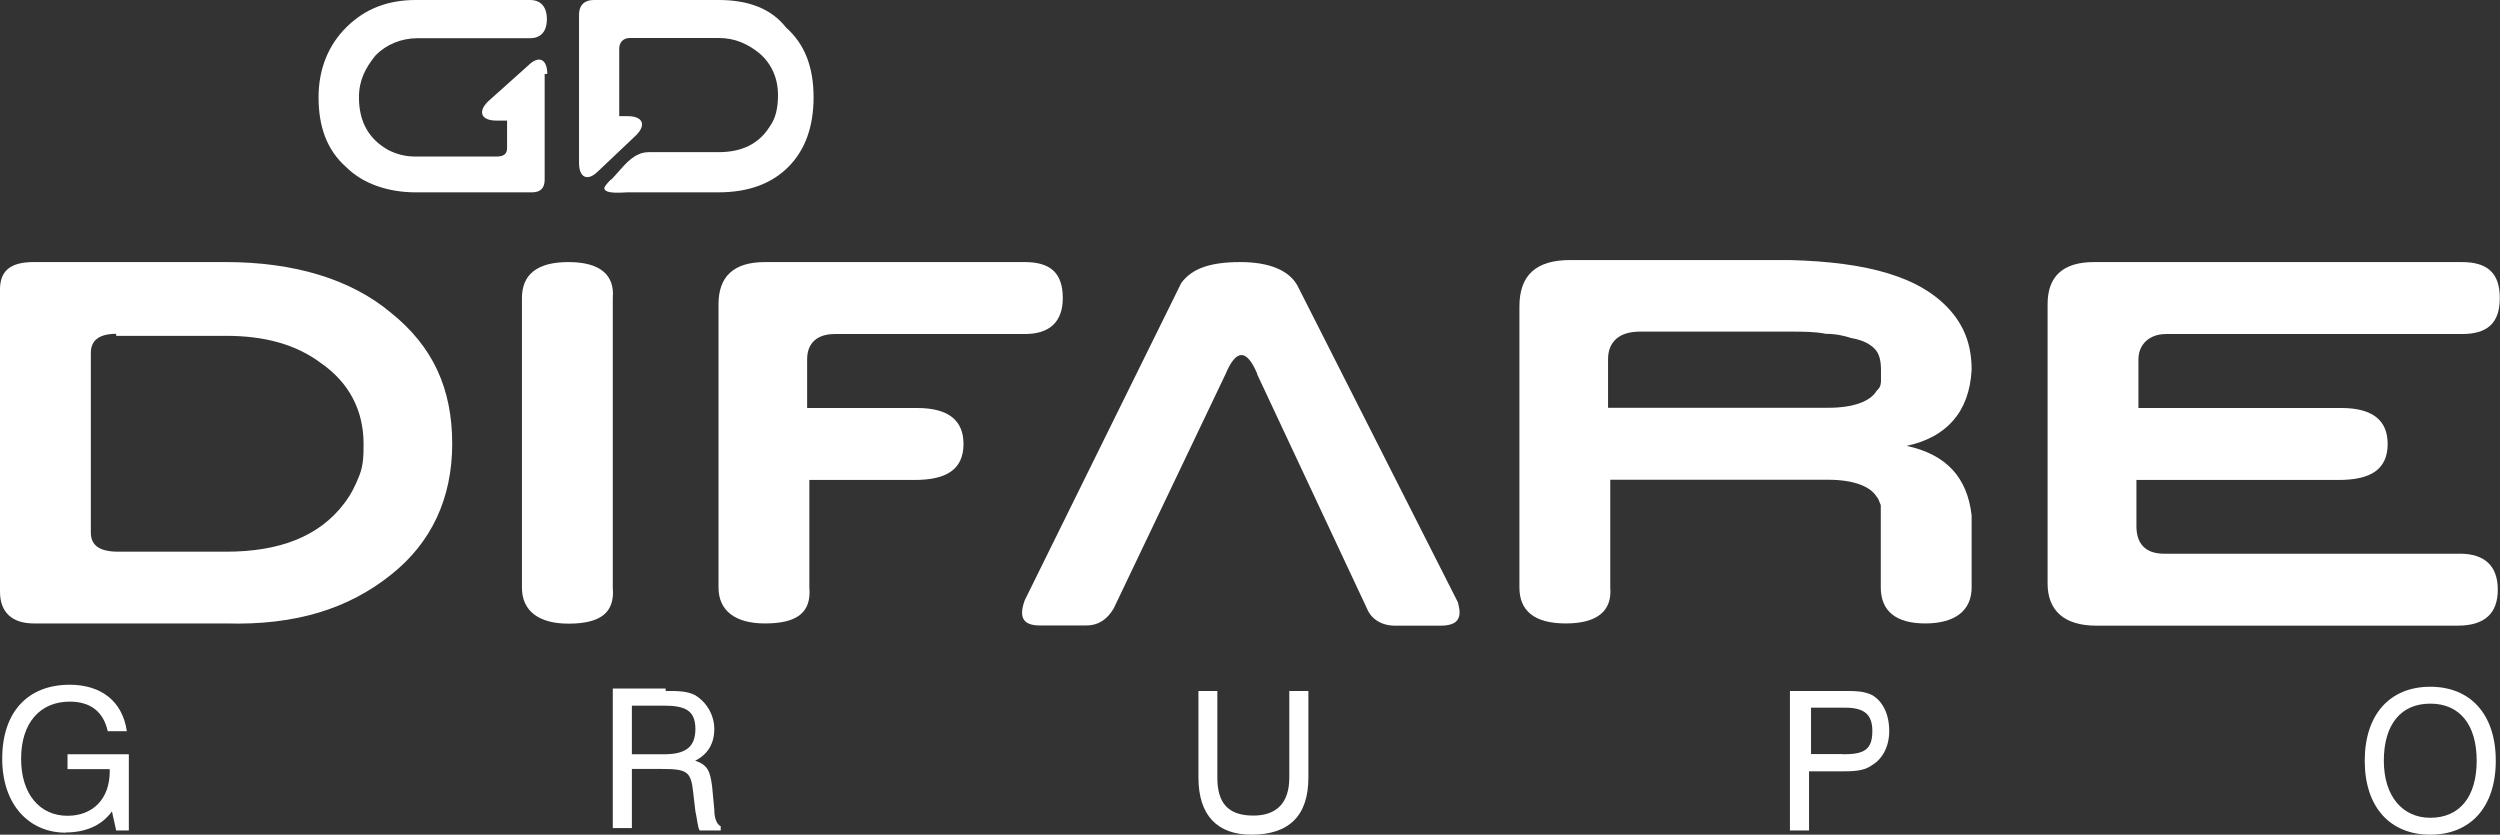 <?xml version="1.0" encoding="UTF-8"?>
<svg id="Layer_2" data-name="Layer 2" xmlns="http://www.w3.org/2000/svg" viewBox="0 0 124.39 41.53">
  <rect x="0" y="0" width="124.39" height="41.53" fill="#333333" stroke="none"/>
  <defs>
    <style>
      .cls-1 {
        fill: #fff;
      }
    </style>
  </defs>
  <g id="Layer_1-2" data-name="Layer 1">
    <g>
      <path class="cls-1" d="M27.23,3.68c0-.74-.42-.95-.95-.42l-2,1.79c-.53,.53-.32,.95,.42,.95h.53v1.37c0,.32-.21,.42-.53,.42h-4c-.53,0-.95-.11-1.37-.32-.95-.53-1.47-1.37-1.47-2.63,0-.84,.32-1.47,.84-2.1,.53-.53,1.26-.84,2.1-.84h5.57c.53,0,.84-.32,.84-.95s-.32-.95-.84-.95h-5.68c-1.37,0-2.52,.42-3.47,1.37-.84,.84-1.37,2-1.37,3.47s.42,2.63,1.37,3.47c.84,.84,2.1,1.26,3.47,1.26h5.78c.42,0,.63-.21,.63-.63V4.73h0v-1.05h.11Z"/>
      <path class="cls-1" d="M30.39,8.94c-.11,.11-.32,.32-.32,.42,0,.32,.95,.21,1.16,.21h4.52c1.47,0,2.63-.42,3.47-1.26s1.26-2,1.26-3.47-.42-2.63-1.37-3.47c-.74-.95-1.89-1.37-3.36-1.37h-6.2c-.42,0-.74,.21-.74,.74v7.36c0,.74,.42,.95,.95,.42l1.89-1.79c.53-.53,.32-.95-.42-.95h-.42V2.42c0-.32,.21-.53,.53-.53h4.42c.84,0,1.47,.32,2,.74,.63,.53,.95,1.26,.95,2.1,0,.63-.11,1.16-.42,1.58-.53,.84-1.37,1.26-2.52,1.26h-3.36c-.21,0-.42,0-.63,.11-.53,.21-.95,.84-1.37,1.26"/>
      <path class="cls-1" d="M19.45,15.56c2.1,1.68,3.05,3.79,3.05,6.52s-1.05,4.94-3.05,6.52c-2.1,1.68-4.73,2.52-8.2,2.42H1.68c-1.05,0-1.68-.53-1.68-1.58V14.41c0-.95,.53-1.37,1.68-1.37H11.25c3.36,0,6.2,.84,8.2,2.52m-13.67,1.05c-.84,0-1.26,.32-1.26,.95v8.94c0,.63,.42,.95,1.37,.95h5.36c2.63,0,4.63-.74,5.89-2.42,.32-.42,.53-.84,.74-1.37s.21-1.05,.21-1.58c0-1.68-.74-3.05-2.1-4-1.26-.95-2.84-1.37-4.73-1.37H5.78v-.11Z"/>
      <path class="cls-1" d="M25.97,14.83c0-1.16,.74-1.79,2.31-1.79s2.31,.63,2.21,1.79v14.41c.11,1.26-.63,1.79-2.21,1.79-1.47,0-2.31-.63-2.31-1.79V14.83Z"/>
      <path class="cls-1" d="M40.27,23.87v5.36c.11,1.26-.63,1.79-2.21,1.79-1.47,0-2.31-.63-2.31-1.79V15.14c0-1.37,.74-2.1,2.31-2.1h12.93c1.26,0,1.89,.53,1.89,1.79,0,1.16-.63,1.79-1.89,1.79h-9.46c-.84,0-1.37,.42-1.37,1.26v2.42h5.47c1.58,0,2.31,.63,2.31,1.79,0,1.26-.84,1.79-2.42,1.79h-5.26Z"/>
      <path class="cls-1" d="M62.56,18.61c-.53-1.26-1.05-1.26-1.58,0l-5.57,11.67c-.32,.53-.74,.84-1.37,.84h-2.31c-.84,0-1.05-.42-.74-1.26l7.78-15.77c.53-.74,1.47-1.05,2.94-1.05s2.42,.42,2.84,1.16l7.99,15.77c.11,.42,.11,.63,0,.84-.11,.21-.42,.32-.84,.32h-2.31c-.63,0-1.16-.32-1.37-.84l-5.47-11.67Z"/>
      <path class="cls-1" d="M94.84,22.19c2-.42,3.15-1.68,3.26-3.79,0-1.16-.32-2.1-1.05-2.94-1.47-1.68-4.1-2.42-7.99-2.52h-10.94c-1.68,0-2.52,.74-2.52,2.31v13.98c0,1.16,.74,1.79,2.31,1.79s2.31-.63,2.21-1.79v-5.36h10.83c1.26,0,2.1,.32,2.42,.84,.11,.11,.11,.21,.21,.42v4.1c0,1.16,.74,1.79,2.21,1.79s2.31-.63,2.31-1.79v-3.58c-.21-1.89-1.26-3.05-3.26-3.47m-1.26-3.15c0,.21-.11,.32-.21,.42-.32,.53-1.16,.84-2.42,.84h-10.94v-2.42c0-.84,.53-1.37,1.58-1.37h7.47c.63,0,1.26,0,1.79,.11,.53,0,.95,.11,1.26,.21,.63,.11,.95,.32,1.16,.53s.32,.53,.32,1.05c0,.21,0,.42,0,.63"/>
      <path class="cls-1" d="M106.3,23.87v2.31c0,.84,.42,1.37,1.37,1.37h14.72c1.26,0,1.89,.63,1.89,1.79s-.63,1.79-2,1.79h-17.98c-1.58,0-2.42-.74-2.42-2.1V15.14c0-1.37,.74-2.1,2.31-2.1h18.3c1.26,0,1.89,.53,1.89,1.79s-.63,1.79-1.89,1.79h-14.72c-.84,0-1.37,.53-1.37,1.26v2.42h10.09c1.58,0,2.31,.63,2.31,1.79,0,1.26-.84,1.79-2.42,1.79h-10.09Z"/>
      <path class="cls-1" d="M3.26,41.43c-1.79,0-3.15-1.37-3.15-3.68s1.26-3.68,3.36-3.68c1.58,0,2.63,.84,2.84,2.31h-.95c-.21-.95-.84-1.47-1.89-1.47-1.47,0-2.42,1.05-2.42,2.84s.95,2.84,2.31,2.84c1.26,0,2.1-.84,2.1-2.21v-.11H3.36v-.74h3.05v3.79h-.63l-.21-.95c-.53,.74-1.37,1.05-2.31,1.05"/>
      <path class="cls-1" d="M33.12,34.38c.63,0,1.05,0,1.47,.21,.53,.32,.95,.95,.95,1.68s-.32,1.26-.95,1.58c.63,.21,.74,.53,.84,1.26l.11,1.16c0,.42,.11,.74,.32,.84v.21h-1.05c-.11-.21-.11-.53-.21-.95l-.11-.95c-.11-1.05-.32-1.16-1.58-1.16h-1.47v2.94h-.95v-6.94h2.63v.11Zm-1.68,3.15h1.58c1.05,0,1.58-.32,1.58-1.26s-.53-1.16-1.58-1.16h-1.58v2.42Z"/>
      <path class="cls-1" d="M59.62,34.38h.95v4.31c0,1.26,.53,1.89,1.79,1.89,1.16,0,1.79-.63,1.79-1.89v-4.31h.95v4.31c0,1.89-.95,2.84-2.84,2.84-1.68,0-2.63-.95-2.63-2.84,0,0,0-4.31,0-4.31Z"/>
      <path class="cls-1" d="M89.17,34.38h2.52c.63,0,1.05,0,1.47,.21,.53,.32,.84,.95,.84,1.79,0,.74-.32,1.37-.84,1.68-.42,.32-.95,.32-1.68,.32h-1.47v2.94h-.95v-6.94h.11Zm2.52,3.15c1.05,0,1.47-.21,1.47-1.16,0-.84-.42-1.16-1.37-1.16h-1.68v2.31s1.58,0,1.58,0Z"/>
      <path class="cls-1" d="M120.92,34.17c2,0,3.26,1.37,3.26,3.68s-1.26,3.68-3.26,3.68-3.26-1.37-3.26-3.68,1.26-3.68,3.26-3.68m0,6.52c1.47,0,2.31-1.05,2.31-2.84s-.84-2.84-2.31-2.84-2.31,1.05-2.31,2.84,.95,2.84,2.31,2.84"/>
    </g>
  </g>
</svg>